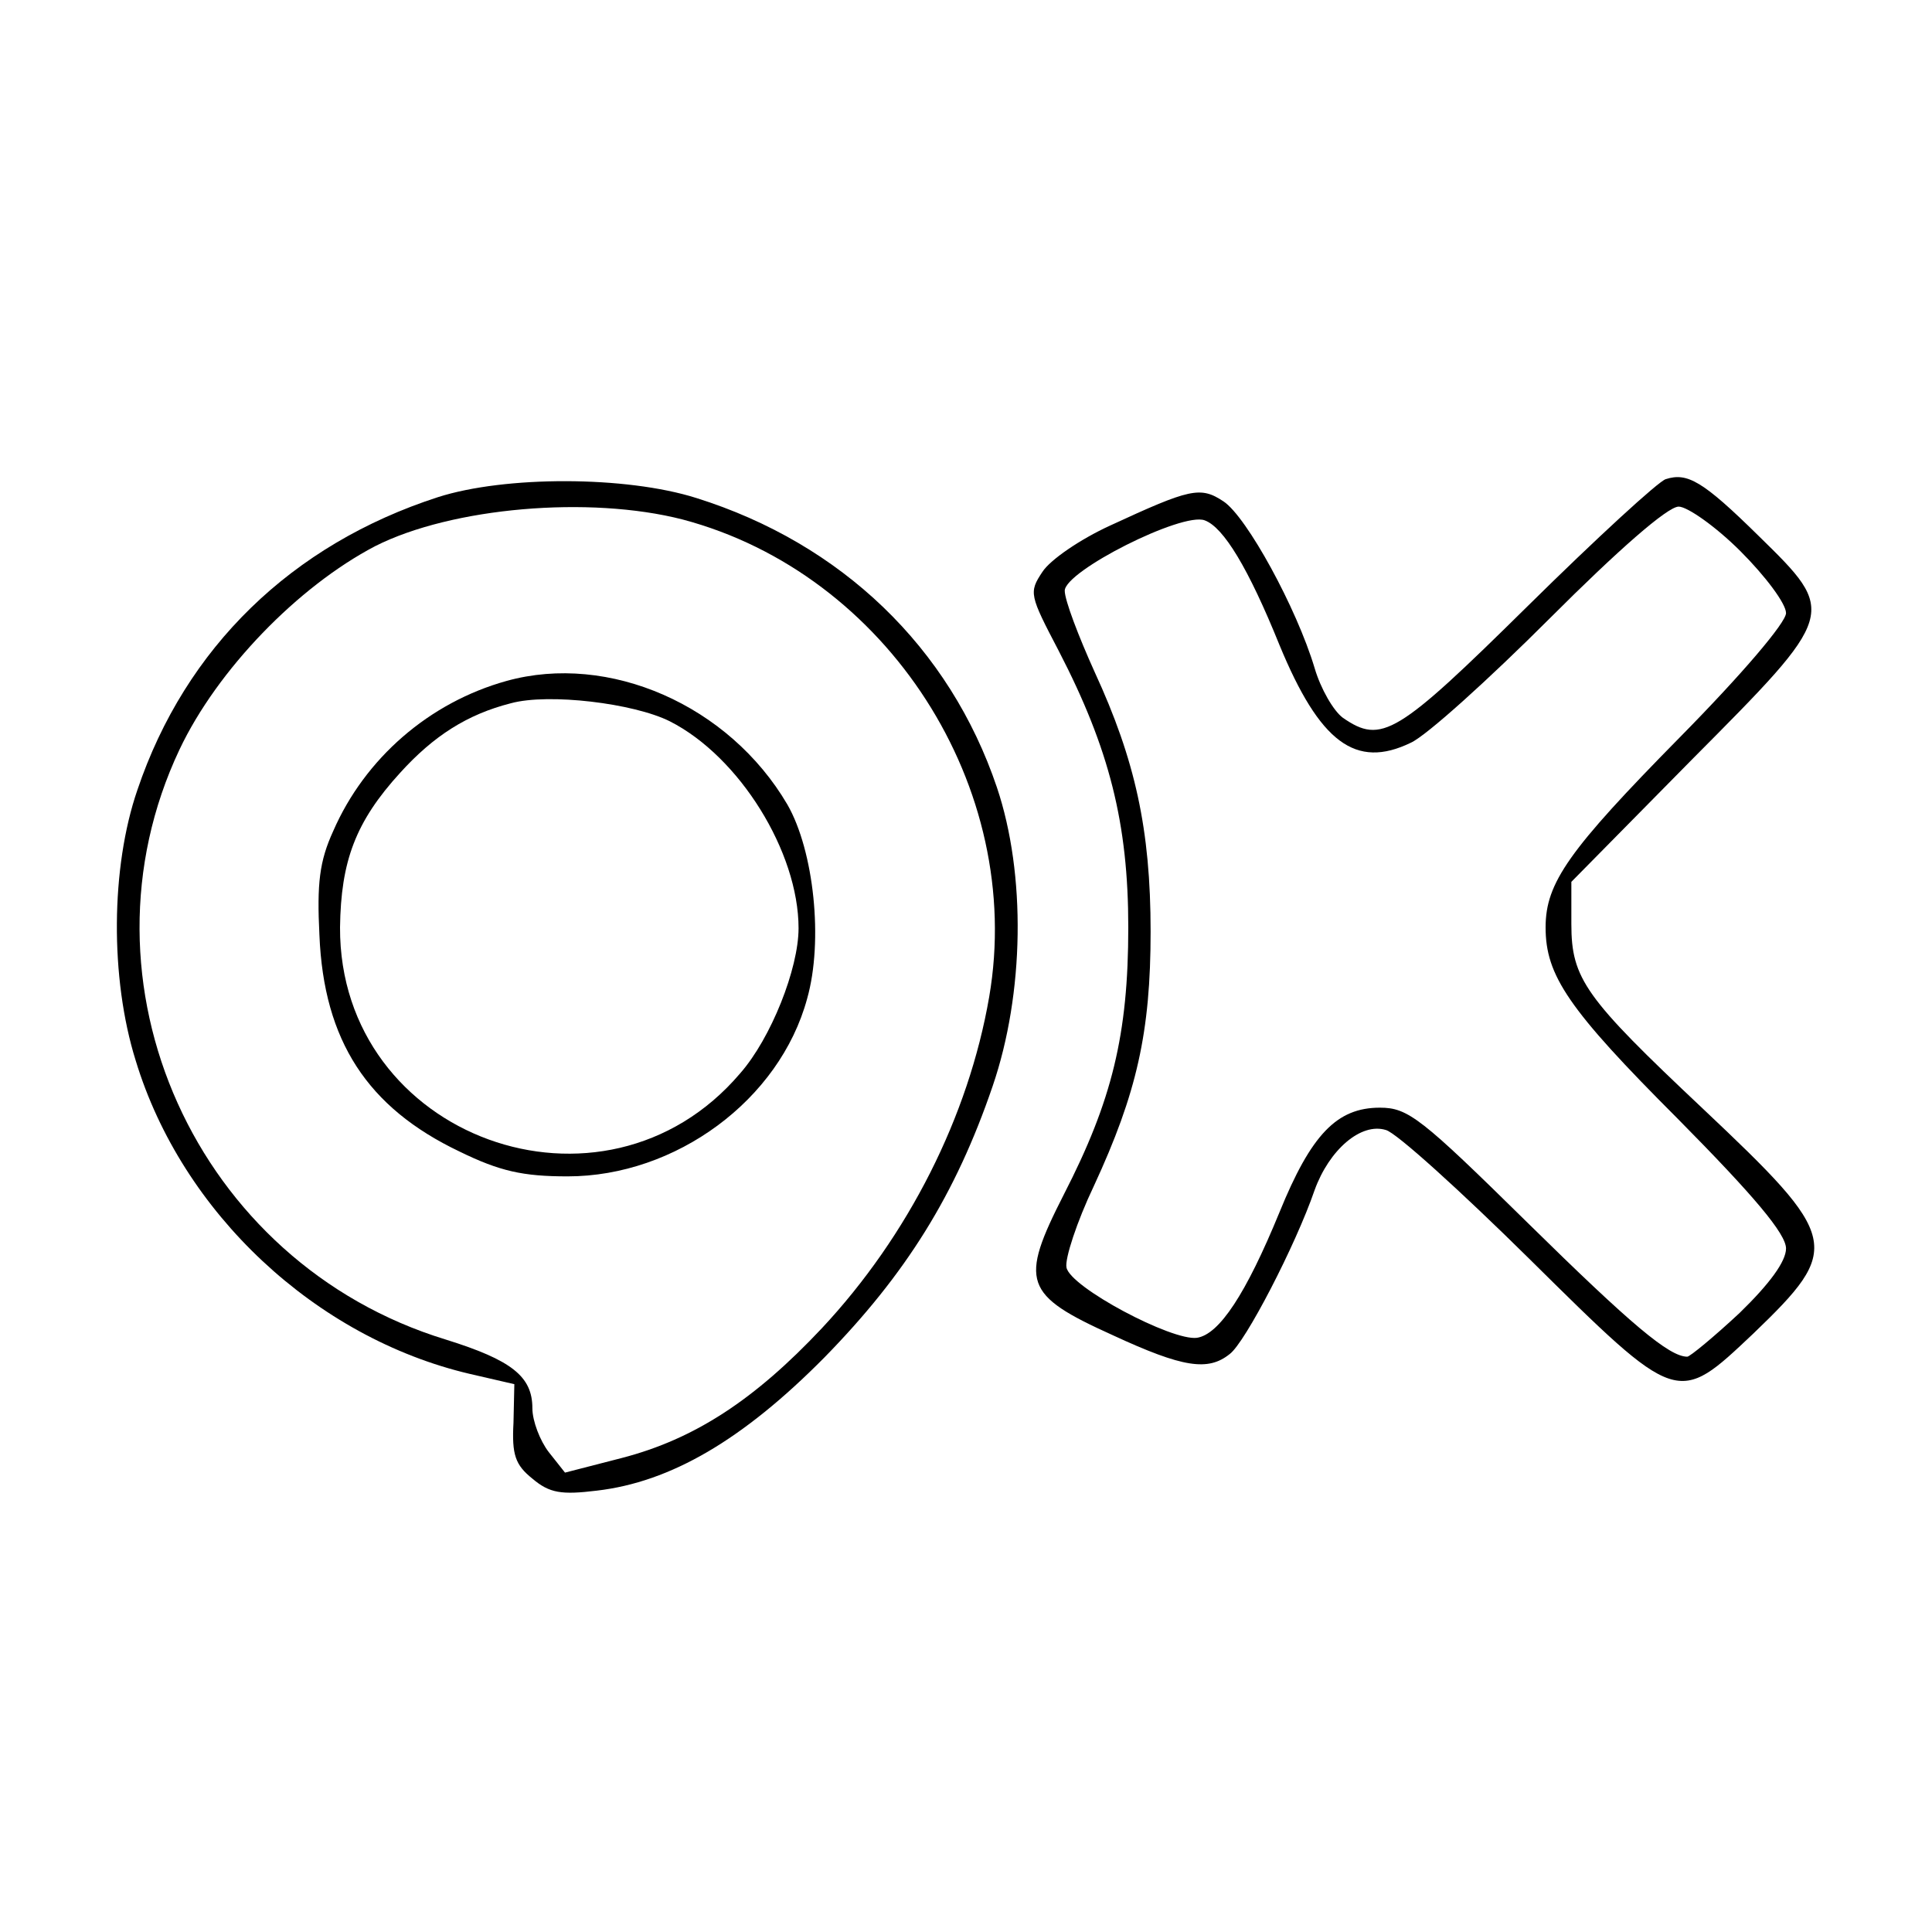 <?xml version="1.0" standalone="no"?>
<!DOCTYPE svg PUBLIC "-//W3C//DTD SVG 20010904//EN"
 "http://www.w3.org/TR/2001/REC-SVG-20010904/DTD/svg10.dtd">
<svg version="1.0" xmlns="http://www.w3.org/2000/svg"
 width="225pt" height="225pt" viewBox="0 0 225 225"
 preserveAspectRatio="xMidYMid meet">
<g transform="translate(0,225) scale(0.1,-0.1)"
fill="#000000" stroke="none">
<path d="M1940 1692 c-8 -2 -81 -69 -161 -148 -152 -150 -170 -161 -215 -130
-11 8 -26 34 -33 58 -21 70 -79 176 -106 194 -27 18 -39 15 -132 -28 -35 -16
-70 -40 -79 -54 -16 -24 -15 -27 19 -92 59 -114 81 -201 81 -322 0 -125 -19
-202 -75 -311 -52 -102 -47 -117 57 -164 82 -38 111 -42 136 -22 18 13 77 127
99 191 17 47 54 79 83 70 12 -3 87 -71 167 -150 174 -172 172 -171 261 -87
104 100 101 111 -59 262 -137 129 -153 151 -153 215 l0 49 140 142 c170 171
170 171 78 261 -65 64 -83 74 -108 66z m87 -84 c29 -29 53 -61 53 -72 0 -11
-51 -71 -124 -145 -129 -131 -156 -169 -156 -221 0 -56 26 -95 154 -223 89
-90 126 -134 126 -151 0 -15 -19 -41 -54 -75 -30 -28 -58 -51 -61 -51 -21 0
-65 37 -186 156 -124 122 -139 134 -172 134 -50 0 -80 -31 -117 -122 -39 -95
-70 -142 -96 -146 -29 -4 -148 59 -152 82 -2 10 12 53 32 95 50 108 66 179 66
296 0 119 -18 200 -65 302 -19 42 -35 84 -35 95 0 23 137 92 163 82 22 -8 51
-56 87 -145 47 -114 89 -145 153 -114 18 8 91 74 162 145 79 79 137 130 150
130 10 0 43 -23 72 -52z"/>
<path d="M510 1671 c-170 -55 -294 -175 -350 -341 -31 -90 -32 -219 -2 -315
54 -178 210 -323 389 -365 l52 -12 -1 -45 c-2 -37 2 -49 22 -65 20 -17 34 -19
75 -14 86 10 170 59 265 155 95 97 153 190 196 316 37 108 39 247 5 348 -55
163 -181 284 -350 337 -82 26 -223 26 -301 1z m285 -26 c238 -63 399 -312 357
-556 -24 -139 -94 -278 -195 -386 -78 -83 -148 -129 -233 -151 l-66 -17 -19
24 c-10 13 -19 36 -19 51 0 37 -24 56 -101 80 -291 89 -438 416 -310 687 44
93 138 190 228 237 89 45 249 59 358 31z"/>
<path d="M590 1457 c-90 -25 -165 -90 -202 -175 -16 -35 -19 -61 -16 -121 5
-123 56 -201 163 -252 47 -23 74 -29 126 -29 126 0 247 89 279 207 19 67 8
172 -23 226 -68 116 -208 177 -327 144z m190 -47 c81 -41 150 -152 150 -241 0
-47 -32 -128 -68 -169 -159 -187 -467 -75 -466 170 1 77 18 123 70 180 39 43
78 68 129 81 44 12 143 0 185 -21z"/>
</g>
</svg>
